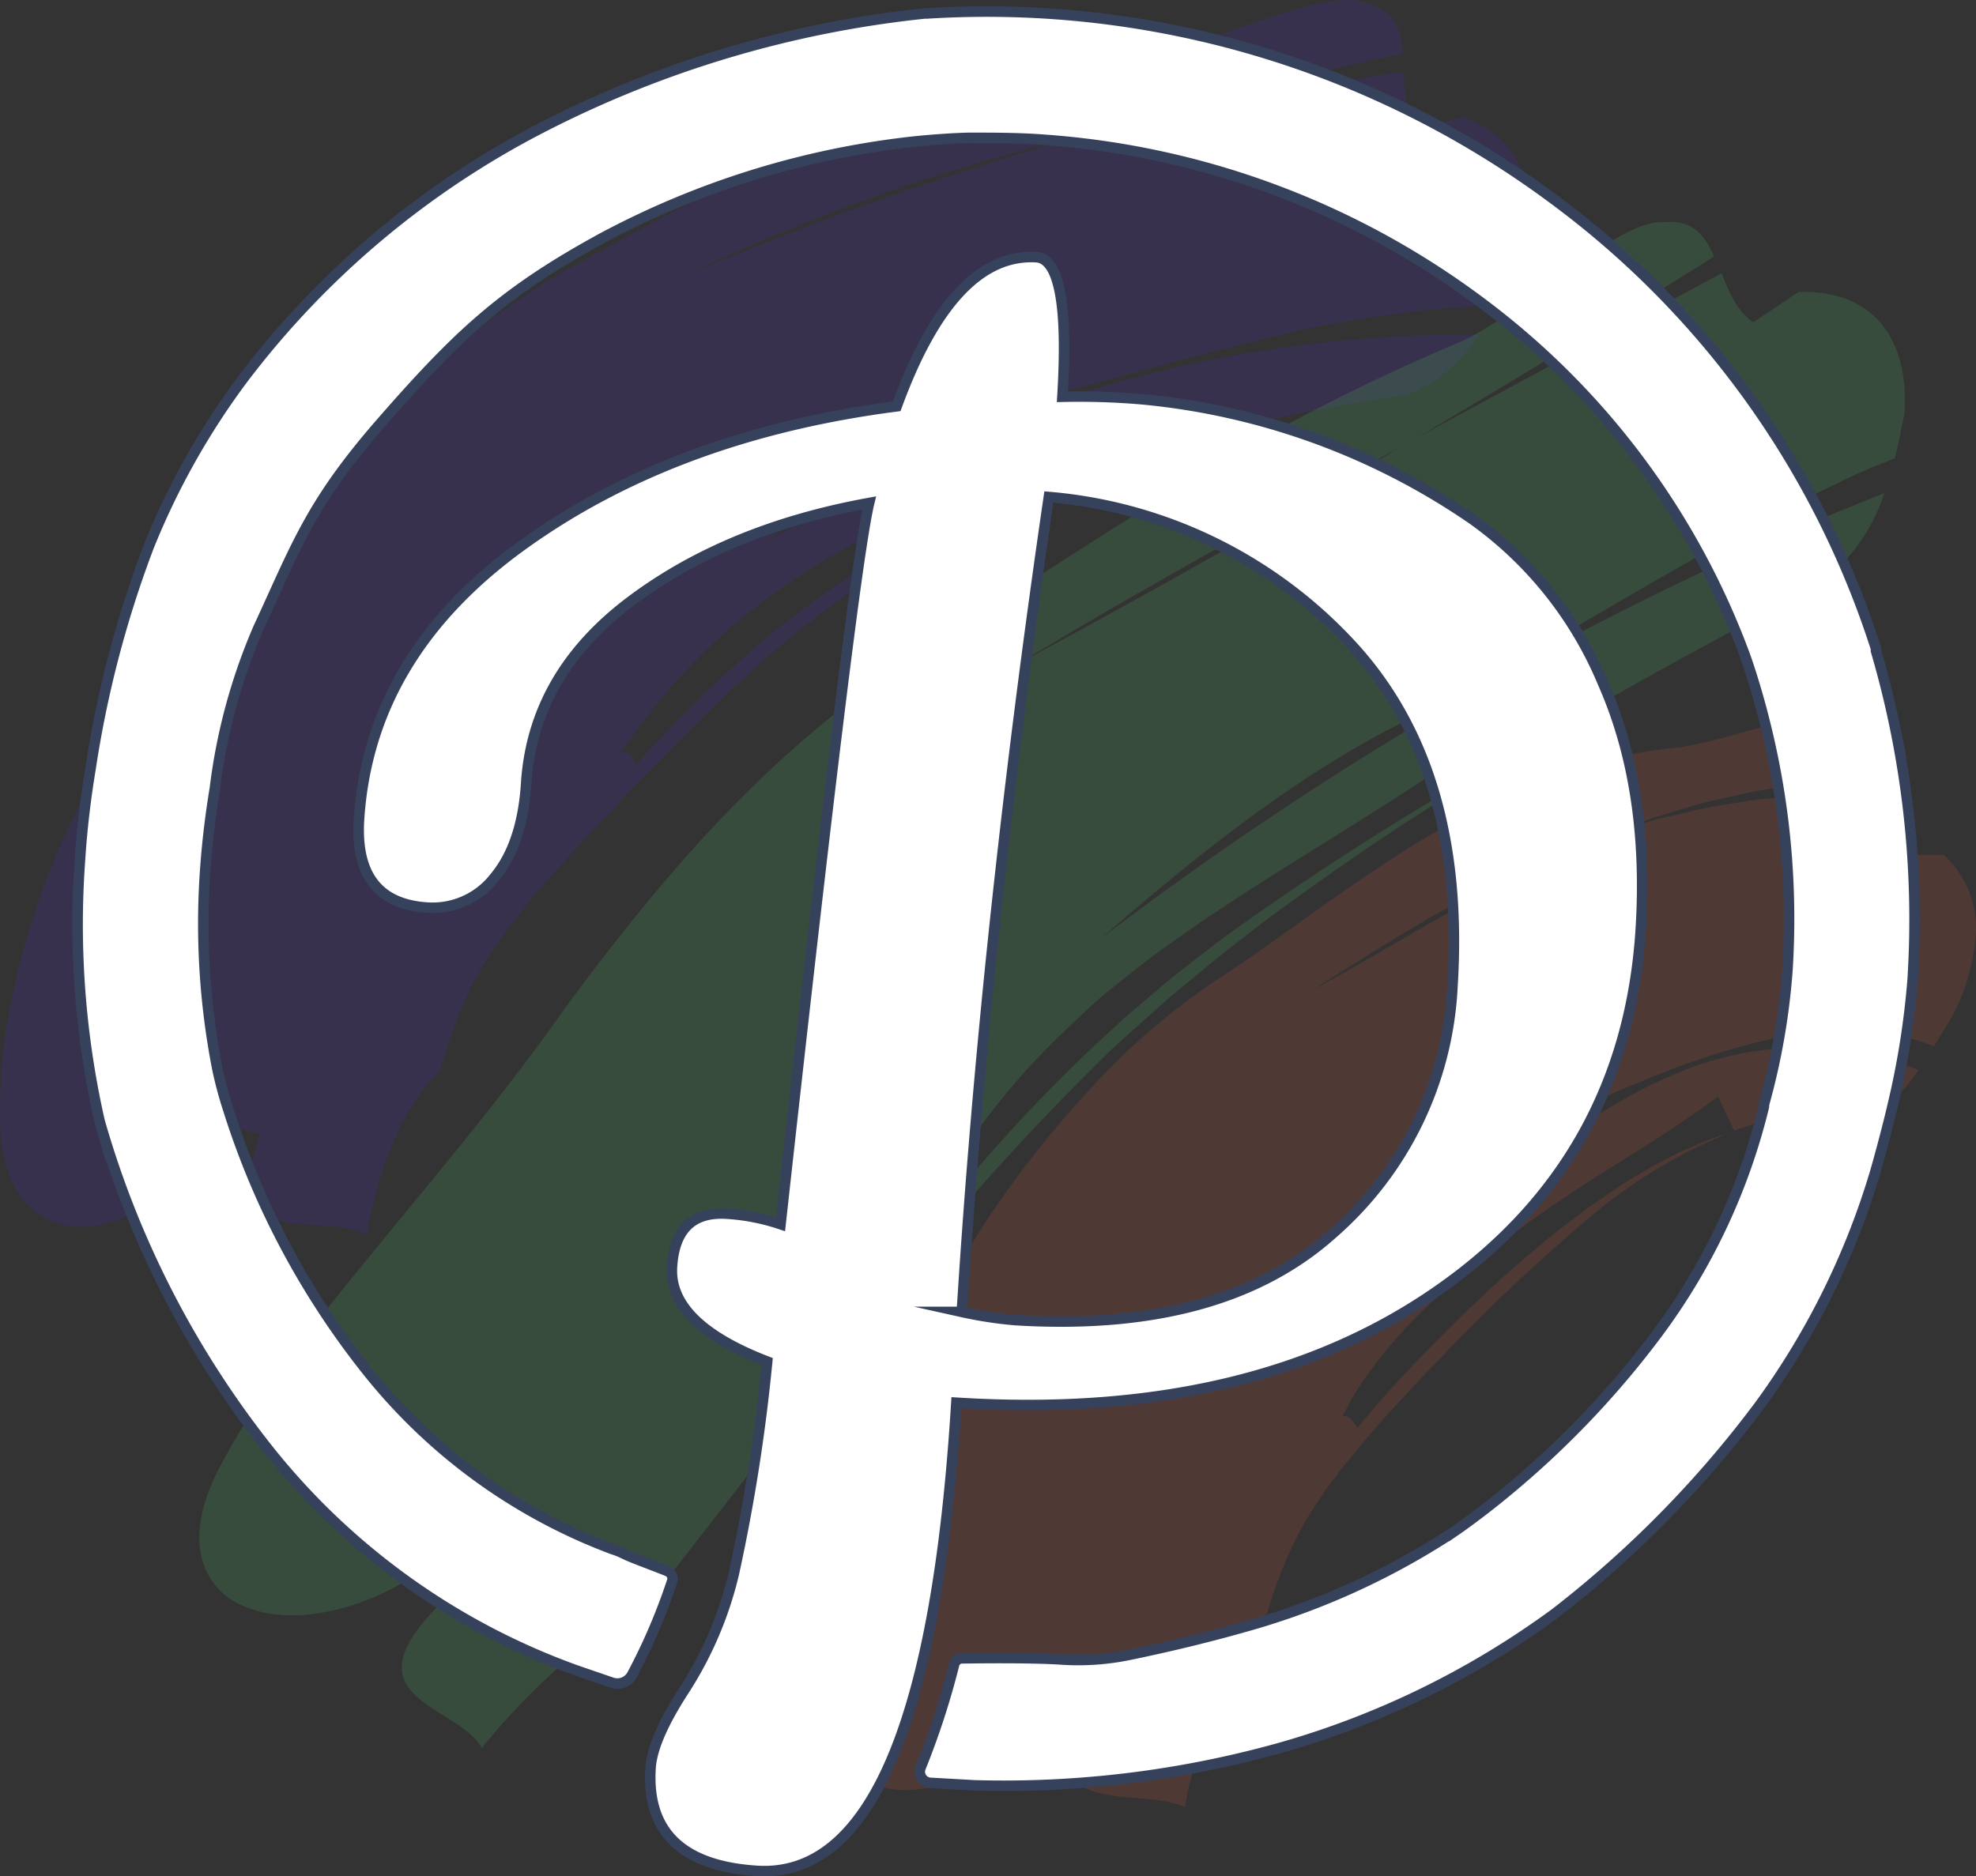 <svg xmlns="http://www.w3.org/2000/svg" viewBox="0 0 188.02 178.58"><rect x="0" y="0" width="188.02" height="178.58" fill="#333333" stroke="none"/><defs><style>.cls-1{opacity:0.35;}.cls-2{opacity:0.4;}.cls-3{fill:#4f23ef;}.cls-4{fill:#f45f43;}.cls-5{fill:#57e57f;}.cls-6{fill:#fff;stroke:#36425b;stroke-miterlimit:10;}</style></defs><title>Asset 5</title><g id="Layer_2" data-name="Layer 2"><g id="bg" class="cls-1"><g class="cls-2"><path class="cls-3" d="M142.54,29.17l-2.3,0a107.48,107.48,0,0,0-20.33,3.18c-6.69,1.62-13.39,3.51-20.34,5.39A52.3,52.3,0,0,0,85,43.44a109.62,109.62,0,0,0-12.79,8.74,116.73,116.73,0,0,1,32-15.2,125,125,0,0,1,36.58-5.13c-1.87,2.63-4.22,5-7.46,5.81a182.37,182.37,0,0,0-22.67,4.82l-1.17-3.38c-4.88,2.35-9.51,4.34-14.12,6.2s-9,3.81-13.35,6A69.45,69.45,0,0,0,69.7,59.56,58,58,0,0,0,64.19,65c-.87,1-1.69,2-2.54,3.09s-1.72,2.31-2.53,3.51c.91-.23,1.09.63,1.38,1.16l-.11.12.11-.12c.25.47.6.68,1.6-.31-1,1-1.35.78-1.6.31l2.87-3.05c.94-1,1.81-1.84,2.72-2.75,1.78-1.85,3.64-3.44,5.47-5.11a89,89,0,0,1,11.53-8.4A98,98,0,0,1,109.9,42.72a103.06,103.06,0,0,0-21.12,8.62A95.35,95.35,0,0,0,70.89,64.46L68.77,66.4l-2.09,2.07-2.11,2.09-2.25,2.31q-4.56,4.66-8.63,9.1a82.56,82.56,0,0,0-6.6,8.16,32.93,32.93,0,0,0-3.81,7.39l-.69,2c-.26.78-.49,1.71-.66,2.27a17.74,17.74,0,0,0-2.6,3.32,23.57,23.57,0,0,0-2,3.84,33.07,33.07,0,0,0-1.45,4.17,41,41,0,0,0-1,4.38c-2.08-1.15-5.6-.63-8.11-1.28s-4-2.51-2-8.34l-3.53-.71c-3.4,5.62-8.33,9.11-12.64,9.54S.67,114.6.06,108A49.77,49.77,0,0,1,1,95.68a70.83,70.83,0,0,1,4.61-14.9,77,77,0,0,1,9.08-15.53l2.55-3.35,2.49-3.07c.83-1.06,1.59-1.94,2.37-2.92l2.25-2.84,3.25-3.85,3.21-3.68c2.17-2.4,4.14-4.61,6.72-7.12a92.63,92.63,0,0,1,7.85-7,72.11,72.11,0,0,1,9-6c8.76-4.86,18.05-9.86,27.51-13.47a106.06,106.06,0,0,1,28-7c6.5-1.06,16.63-6.43,20.37-4.57,2.53.69,3.06,2.55,3.24,4.7q-15.15,3.24-30.24,7.65c-6.27,1.6-12.58,3.39-18.93,5.58a190.53,190.53,0,0,0-19,7.86q9.5-4,19-7.37c6.33-2.2,12.63-4.19,18.93-6.07,10.19-2.51,20.27-4.41,30.34-5.9a10.43,10.43,0,0,0,1.21,5.39l4.53-1.09c7.09,2.93,7,9.44,5.06,14.53C143.85,26.74,143.24,27.94,142.54,29.17Z"/></g><g class="cls-2"><path class="cls-4" d="M184,99.6a14.77,14.77,0,0,0-1.46-.55,27.64,27.64,0,0,0-13.2-.36A75.17,75.17,0,0,0,156,103a32.52,32.52,0,0,0-10.2,6.07c-3.23,2.73-6.28,5.83-9.26,8.69,7.63-6.16,15.08-12.3,22.77-15.5a30.19,30.19,0,0,1,23.23-.43,14.52,14.52,0,0,1-2.32,2.8,4.74,4.74,0,0,1-2.54,1.35A29.56,29.56,0,0,0,165,107.6l-1.52-3.24c-2.72,2-5.54,3.86-8.63,5.78s-6.36,4-9.68,6.41l-2.48,1.82c-.83.64-1.65,1.3-2.47,2-1.62,1.31-3.24,2.8-4.78,4.29a48.67,48.67,0,0,0-4.3,4.8c-.64.84-1.27,1.7-1.86,2.59s-1.05,1.79-1.53,2.72c.74-.1,1.06.65,1.41,1.12l-.08.09.08-.09c.3.42.64.64,1.31-.09-.67.73-1,.51-1.31.09l1.89-2.26,2.06-2.28c1.37-1.51,2.89-3,4.36-4.52,3-3,6.05-5.83,9.08-8.31.76-.65,1.52-1.27,2.27-1.84l2.28-1.73c1.51-1,3-2.14,4.53-3a51,51,0,0,1,4.49-2.43l2.22-.94c.73-.33,1.47-.5,2.2-.76A48.66,48.66,0,0,0,151,116.08a176.57,176.57,0,0,0-13.85,13.09c-1.13,1.17-2.3,2.37-3.34,3.52l-1.62,1.73-1.49,1.7c-1,1.15-1.87,2.22-2.76,3.3-.47.55-.79,1.05-1.19,1.57s-.79,1-1.08,1.52a32.27,32.27,0,0,0-3.22,5.81c-.46,1-.84,2.13-1.27,3.24l-.59,1.87-.3.95-.29,1-.52,1.89-.49,2.05A22.8,22.8,0,0,0,112.76,172c-4.19-2-14,1.12-10.38-8.06l-3.53-.7c-6.25,8.69-19.31,10.35-21-.23-.68-6,.57-12.71,3.1-20.59a103.39,103.39,0,0,1,5.14-12.55c2.14-4.3,4.6-8.47,6.88-12.32a97.9,97.9,0,0,1,10.72-13.86,65.7,65.7,0,0,1,11.8-10.24c6.16-4,12.34-8.94,19.65-13.42.91-.56,1.88-1.09,2.82-1.62s1.86-1.08,2.89-1.55a62.08,62.08,0,0,1,6.11-2.69c1.05-.38,2.09-.77,3.15-1.11s2.17-.6,3.25-.87a44.66,44.66,0,0,1,6.53-1.07A43.09,43.09,0,0,0,165,69.93c1.85-.53,3.8-1,5.68-1.43,3.72-.72,7.13-1,8.63.33,2.15,1.21,2.23,3.13,2,5.28l-3.38,0c-1.13,0-2.28.15-3.42.23-2.28.11-4.57.52-6.86.86-1.14.18-2.28.48-3.42.72s-2.28.49-3.39.85l-3.36,1L154.22,79a94.39,94.39,0,0,0-15.51,6.87c-4.9,2.66-9.42,5.58-13.92,8.4,4.65-2.49,9.17-5.27,14-7.94A121.77,121.77,0,0,1,154.22,79l3.33-1,3.39-.8a33.19,33.19,0,0,1,3.39-.65c1.14-.17,2.27-.39,3.4-.5,2.27-.17,4.53-.44,6.76-.39,1.11,0,2.23,0,3.33,0l3.28.22a12.42,12.42,0,0,0,.08,5.53l1.41-.05c.79,0,1.72,0,2.35,0A9.37,9.37,0,0,1,188,89.06a20.07,20.07,0,0,1-2.21,7.61Z"/></g><g class="cls-2"><path class="cls-5" d="M180.3,43.61l-2.5,1c-14.86,6.69-27.71,15.52-42.91,23.45C124,73.17,113.43,81.75,104.81,89.28a325.41,325.41,0,0,1,35.24-23.4,296.82,296.82,0,0,1,39.24-18.94,17.21,17.21,0,0,1-6.56,8.88c-8.51,4.5-16.65,8.91-24.44,13.46l-1.94-3A169.52,169.52,0,0,1,131,77.08c-5.14,3.29-10.31,6.37-15.21,9.66-1.25.81-2.46,1.65-3.65,2.5s-2.42,1.69-3.55,2.59-2.28,1.8-3.41,2.72-2.2,2-3.28,3a68.41,68.41,0,0,0-11.5,13.92c.95-.32,1.14.56,1.45,1.08l-.11.13.11-.13c.27.46.63.65,1.65-.46-1,1.11-1.38.92-1.65.46a152.69,152.69,0,0,1,12-12.76l3.14-2.9,3.21-2.74c1.06-.92,2.2-1.79,3.32-2.67s2.23-1.75,3.41-2.6a275.36,275.36,0,0,1,30.47-19c-8.42,4.94-16.4,10-23.85,15.45l-2.78,2-2.69,2.08c-1.82,1.38-3.51,2.82-5.25,4.23s-3.33,2.9-5,4.37-3.25,3-4.83,4.61a256.7,256.7,0,0,0-18.31,20.52c-6,7.37-11.9,15.19-18.19,23.26l-4.33,5.54a65.13,65.13,0,0,0-16.33,14.43c-1.14-2.13-4.59-3.28-6.42-5.12s-2.06-4.32,3.08-9.19l-2.79-2.27c-6.16,4-12.52,4.82-16.48,3.08a6.62,6.62,0,0,1-4-4.45c-.56-2.07-.25-4.65,1.18-7.8,3.4-6.9,8.86-13.85,14.92-21.26s12.67-15.19,18.48-23.48c8.68-11.77,18.66-23.69,31.67-32.35,8.92-5.79,17.76-11.67,26.67-17.1a184.72,184.72,0,0,1,26.9-13.93c3.18-1.5,7-4.43,10.45-6.94s6.67-4.6,8.85-4.41c2.73-.27,3.88,1.27,4.75,3.26-9.52,6-19.22,11.88-29,17.68q-9.19,5-18.51,10.23c-6.21,3.48-12.46,7.07-18.76,10.88,6.38-3.45,12.64-6.88,18.84-10.39S128.08,45.67,134.18,42l29.64-16c.68,1.75,1.41,3.57,3,4.67,0,0,2.89-1.91,4.31-2.89,8.25-.21,10.51,5.88,10.08,11.63C180.94,40.67,180.67,42.11,180.3,43.61Z"/></g></g><g id="Layer_1-2" data-name="Layer 1"><polyline class="cls-6" points="57.62 159.39 57.62 159.43 57.62 159.43 57.62 159.39 57.62 159.43"/><path class="cls-6" d="M60.12,159.44a56.59,56.59,0,0,0,3.82-8.91.77.77,0,0,0-.43-1c-1.11-.46-3.18-1.2-4-1.59a7,7,0,0,0-1.22-.5,54,54,0,0,1-23.2-16.78,77.05,77.05,0,0,1-13.4-25.16,36.65,36.65,0,0,1-1-3.74,72,72,0,0,1-1.14-19.26c.18-2.45.48-4.94.9-7.49V75a55.37,55.37,0,0,1,4.14-15.24C28.19,52,29.48,48.08,36,40.53c7.49-8.6,11.74-12.64,21.23-17.83a81.71,81.71,0,0,1,28.64-9.1c1.81-.23,4.49-.44,6.31-.48,2.44,0,4.87,0,7.27.19A78.61,78.61,0,0,1,141.2,29,73.63,73.63,0,0,1,166,62.29c.62,1.7,1.37,4.24,1.81,6a76.94,76.94,0,0,1,2.27,24,65.28,65.28,0,0,1-2.24,12.84l0,.1,0,.09a59.77,59.77,0,0,1-10,21.4,87.09,87.09,0,0,1-14.47,15.23c-1.41,1.18-3.52,2.8-5,3.81a70.63,70.63,0,0,1-19.91,9.06c-4.33,1.23-8.31,2.12-11.08,2.69a24.11,24.11,0,0,1-6.34.43c-2.74-.19-7.7-.14-9.55-.11a.78.78,0,0,0-.71.61,74.88,74.88,0,0,1-3.18,9.78,1.06,1.06,0,0,0,.93,1.46l4.27.24a97.81,97.81,0,0,0,28.94-3.55A82,82,0,0,0,148,153.53l.09-.07.09-.07a102.59,102.59,0,0,0,19.25-19.64,72.72,72.72,0,0,0,11-22.2c.54-1.86,1.31-4.8,1.74-6.68A77.66,77.66,0,0,0,182,93.13a90.9,90.9,0,0,0-3.5-31.2l0-.11,0-.11a85.56,85.56,0,0,0-30-42.26A90.44,90.44,0,0,0,88.23,1.28H88A102.73,102.73,0,0,0,51.51,12.17,83.79,83.79,0,0,0,23.16,36a70.77,70.77,0,0,0-9,16A102.45,102.45,0,0,0,8.62,73.13v0c-.48,2.9-.82,5.75-1,8.57A84.77,84.77,0,0,0,9.43,106.5l.05.21.06.21a90.07,90.07,0,0,0,16.27,31.39A65.92,65.92,0,0,0,54.9,159l3.32,1.14A1.6,1.6,0,0,0,60.12,159.44Z"/><path class="cls-6" d="M101.09,37.76a69.67,69.67,0,0,1,7.6.24,66.36,66.36,0,0,1,31.42,11.42A36.21,36.21,0,0,1,152.52,65q4.42,10,3.61,23.32-1.35,21.95-19.23,34.45T91,133.5Q88.2,179,72.08,178.06q-10.74-.66-10.18-9.77c.11-1.87,1.21-4.38,3.27-7.54a35.52,35.52,0,0,0,4.66-11A171.38,171.38,0,0,0,73,129.58q-9.39-3.62-9.06-9t5.23-5.07a19.9,19.9,0,0,1,5.1,1q6.86-62.17,8.43-68.64-13.52,2.45-22.73,9.39T50.07,74.49q-.36,5.83-3,9a7.47,7.47,0,0,1-6.39,2.89q-7-.44-6.52-8.37,1-15.64,15.55-26.13T85.32,38.67Q90.68,24,98.62,24.48,101.89,24.69,101.09,37.76Zm37.12,56q1.29-21-10.06-32.85A44.22,44.22,0,0,0,99.8,47.3q-6,41.11-8.28,77.56a38.52,38.52,0,0,0,5.11.78q19.62,1.2,30.16-8.23A33.33,33.33,0,0,0,138.21,93.73Z"/></g></g></svg>